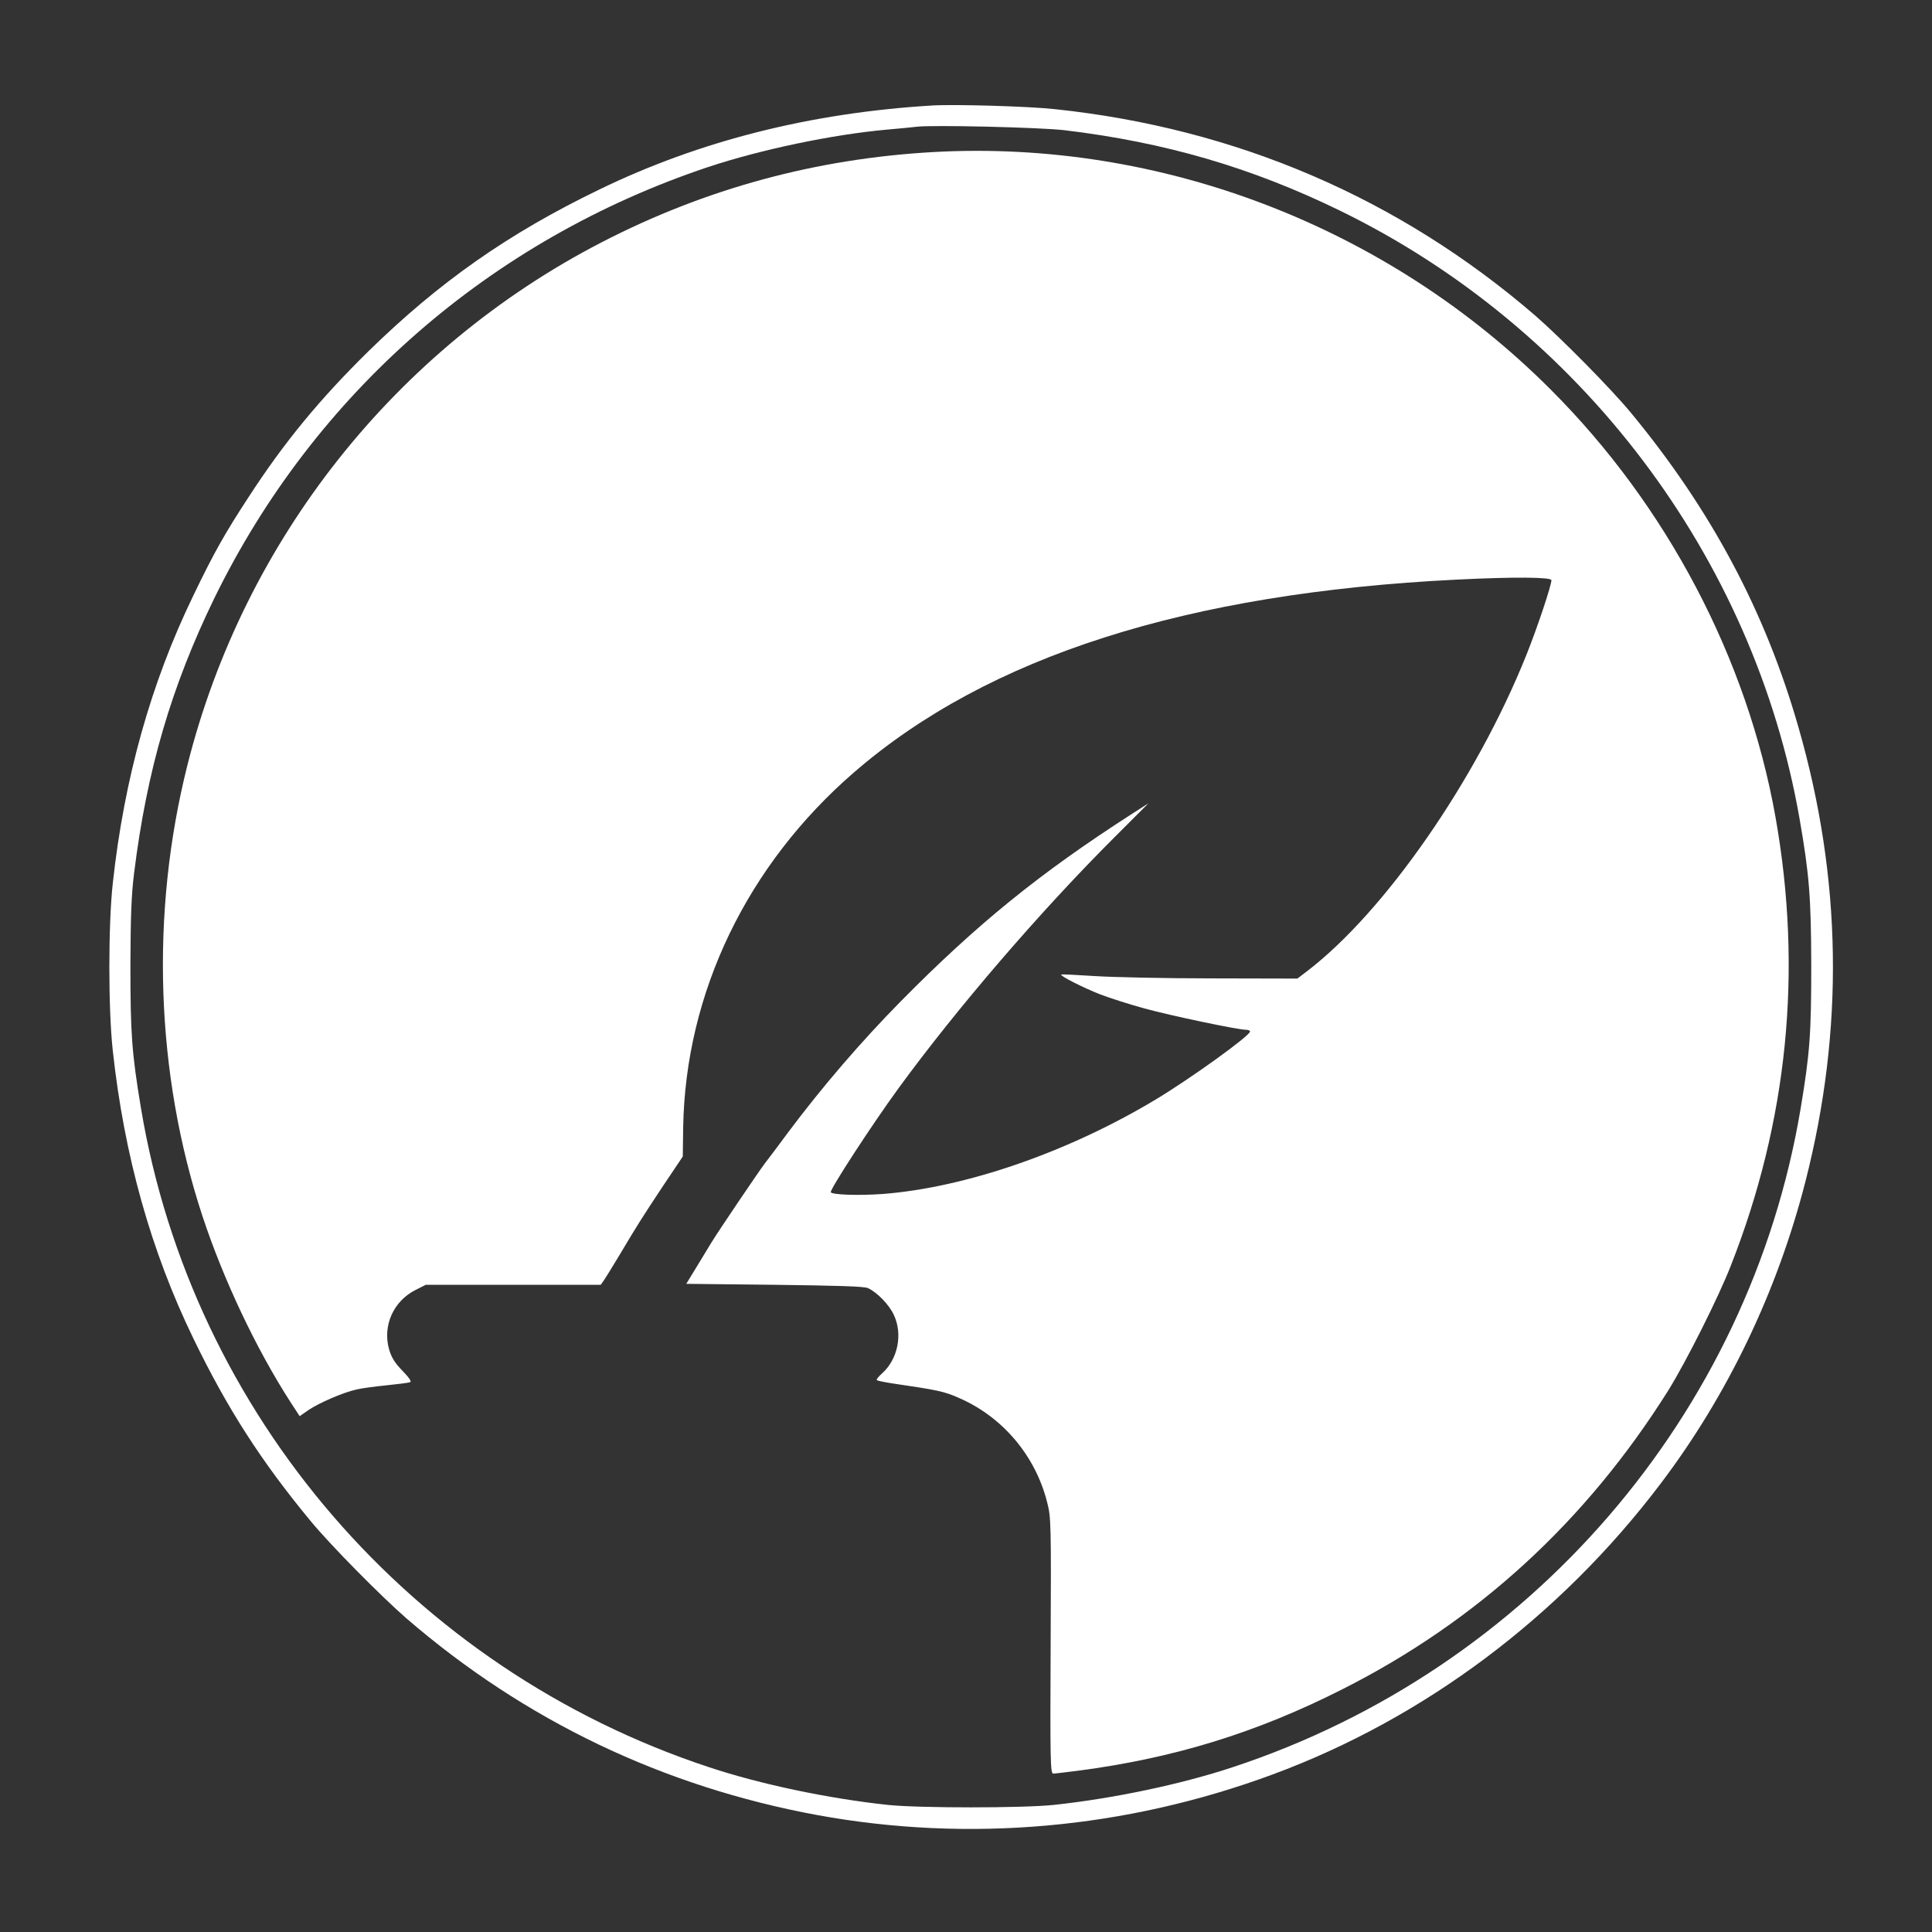 <svg width="100" height="100" viewBox="0 0 100 100" fill="none" xmlns="http://www.w3.org/2000/svg">
<rect x="0" y="0" width="100" height="100" fill="#333333" stroke="none"/>
<path d="M48.25 5.46C41.96 5.84 36.21 7.29 31.02 9.81C26.3 12.091 22.73 14.601 19.06 18.191C16.55 20.66 14.71 22.89 12.88 25.71C11.65 27.59 11.08 28.59 10.01 30.82C7.81 35.35 6.43 40.291 5.84 45.7C5.6 47.831 5.6 52.27 5.84 54.401C6.43 59.81 7.81 64.751 10.01 69.281C11.75 72.88 13.52 75.641 16.08 78.731C17.11 79.981 19.71 82.611 21.04 83.77C27.17 89.061 34.33 92.481 42.32 93.951C50.15 95.38 58.26 94.66 65.86 91.85C73.71 88.951 80.74 83.68 85.94 76.811C89.42 72.221 91.99 66.85 93.45 61.151C95.46 53.281 95.34 45.471 93.09 37.651C91.37 31.64 88.56 26.381 84.42 21.37C83.39 20.12 80.79 17.491 79.46 16.331C72.42 10.261 64 6.641 54.61 5.651C53.26 5.5 49.39 5.391 48.25 5.46ZM55.1 6.74C60.29 7.361 64.78 8.67 69.35 10.9C81.81 16.971 90.77 28.82 93.14 42.35C93.65 45.27 93.74 46.441 93.75 49.95C93.75 53.511 93.68 54.501 93.2 57.38C90.55 73.21 79.18 86.4 63.8 91.471C61.15 92.35 57.64 93.091 54.55 93.421C52.96 93.591 47.54 93.591 45.95 93.421C42.86 93.091 39.35 92.35 36.7 91.471C21.32 86.391 9.95 73.21 7.3 57.38C6.82 54.501 6.75 53.511 6.75 49.95C6.76 47.401 6.8 46.321 6.94 45.2C7.6 39.861 8.87 35.531 11.1 30.951C16.28 20.36 25.37 12.421 36.64 8.65C39.37 7.74 43.1 6.96 45.9 6.71C46.59 6.651 47.29 6.58 47.45 6.56C48.22 6.46 53.83 6.59 55.1 6.74Z" fill="white"/>
<path d="M48.301 7.871C42.241 8.211 36.521 9.761 31.141 12.541C20.471 18.051 12.631 27.951 9.701 39.601C7.771 47.261 8.051 55.571 10.481 62.951C11.571 66.251 13.261 69.821 15.041 72.581L15.511 73.301L15.971 72.981C16.521 72.611 17.761 72.071 18.451 71.921C18.731 71.851 19.431 71.761 20.031 71.701C20.621 71.641 21.161 71.571 21.231 71.541C21.311 71.511 21.171 71.301 20.831 70.951C20.441 70.551 20.271 70.281 20.141 69.851C19.791 68.621 20.361 67.341 21.521 66.761L22.041 66.501H26.561H31.091L31.251 66.281C31.341 66.151 31.691 65.581 32.041 65.001C32.991 63.401 33.261 62.981 34.341 61.351L35.341 59.861L35.361 58.351C35.481 51.381 38.671 44.761 44.211 39.971C51.141 33.971 61.431 30.691 75.391 30.001C78.381 29.851 80.301 29.871 80.301 30.031C80.301 30.301 79.571 32.491 79.001 33.911C76.421 40.351 71.681 47.191 67.651 50.271L67.151 50.651L62.751 50.641C60.331 50.641 57.591 50.581 56.661 50.521C55.721 50.461 54.951 50.421 54.931 50.441C54.851 50.511 56.061 51.121 56.951 51.471C57.451 51.661 58.481 51.991 59.251 52.201C60.601 52.571 64.071 53.301 64.491 53.301C64.611 53.301 64.701 53.341 64.701 53.391C64.701 53.611 61.601 55.841 59.801 56.921C55.251 59.651 49.961 61.471 45.681 61.801C44.411 61.891 43.001 61.841 43.001 61.701C43.001 61.491 45.141 58.201 46.491 56.351C49.501 52.221 53.821 47.191 57.711 43.311L59.441 41.581L58.551 42.151C53.781 45.221 50.571 47.831 46.631 51.821C44.571 53.911 42.551 56.261 40.801 58.601C40.291 59.291 39.751 60.011 39.601 60.201C39.291 60.601 37.151 63.771 36.831 64.301C36.711 64.491 36.371 65.051 36.071 65.551L35.521 66.451L40.081 66.501C43.331 66.541 44.731 66.581 44.921 66.671C45.391 66.881 46.021 67.531 46.261 68.051C46.741 69.061 46.471 70.361 45.651 71.091C45.461 71.261 45.341 71.411 45.391 71.441C45.441 71.471 45.781 71.541 46.161 71.601C48.561 71.951 48.871 72.021 49.621 72.351C51.891 73.331 53.591 75.341 54.201 77.761C54.401 78.541 54.411 78.811 54.381 85.191C54.351 91.131 54.371 91.801 54.511 91.801C54.591 91.801 55.181 91.731 55.811 91.651C60.761 91.001 65.021 89.691 69.451 87.451C76.471 83.911 82.091 78.751 86.361 71.951C87.271 70.481 88.941 67.171 89.591 65.501C92.531 58.021 93.311 50.251 91.901 42.301C90.441 34.091 86.281 26.171 80.251 20.151C71.841 11.731 60.081 7.211 48.301 7.871Z" fill="white"/>
</svg>
